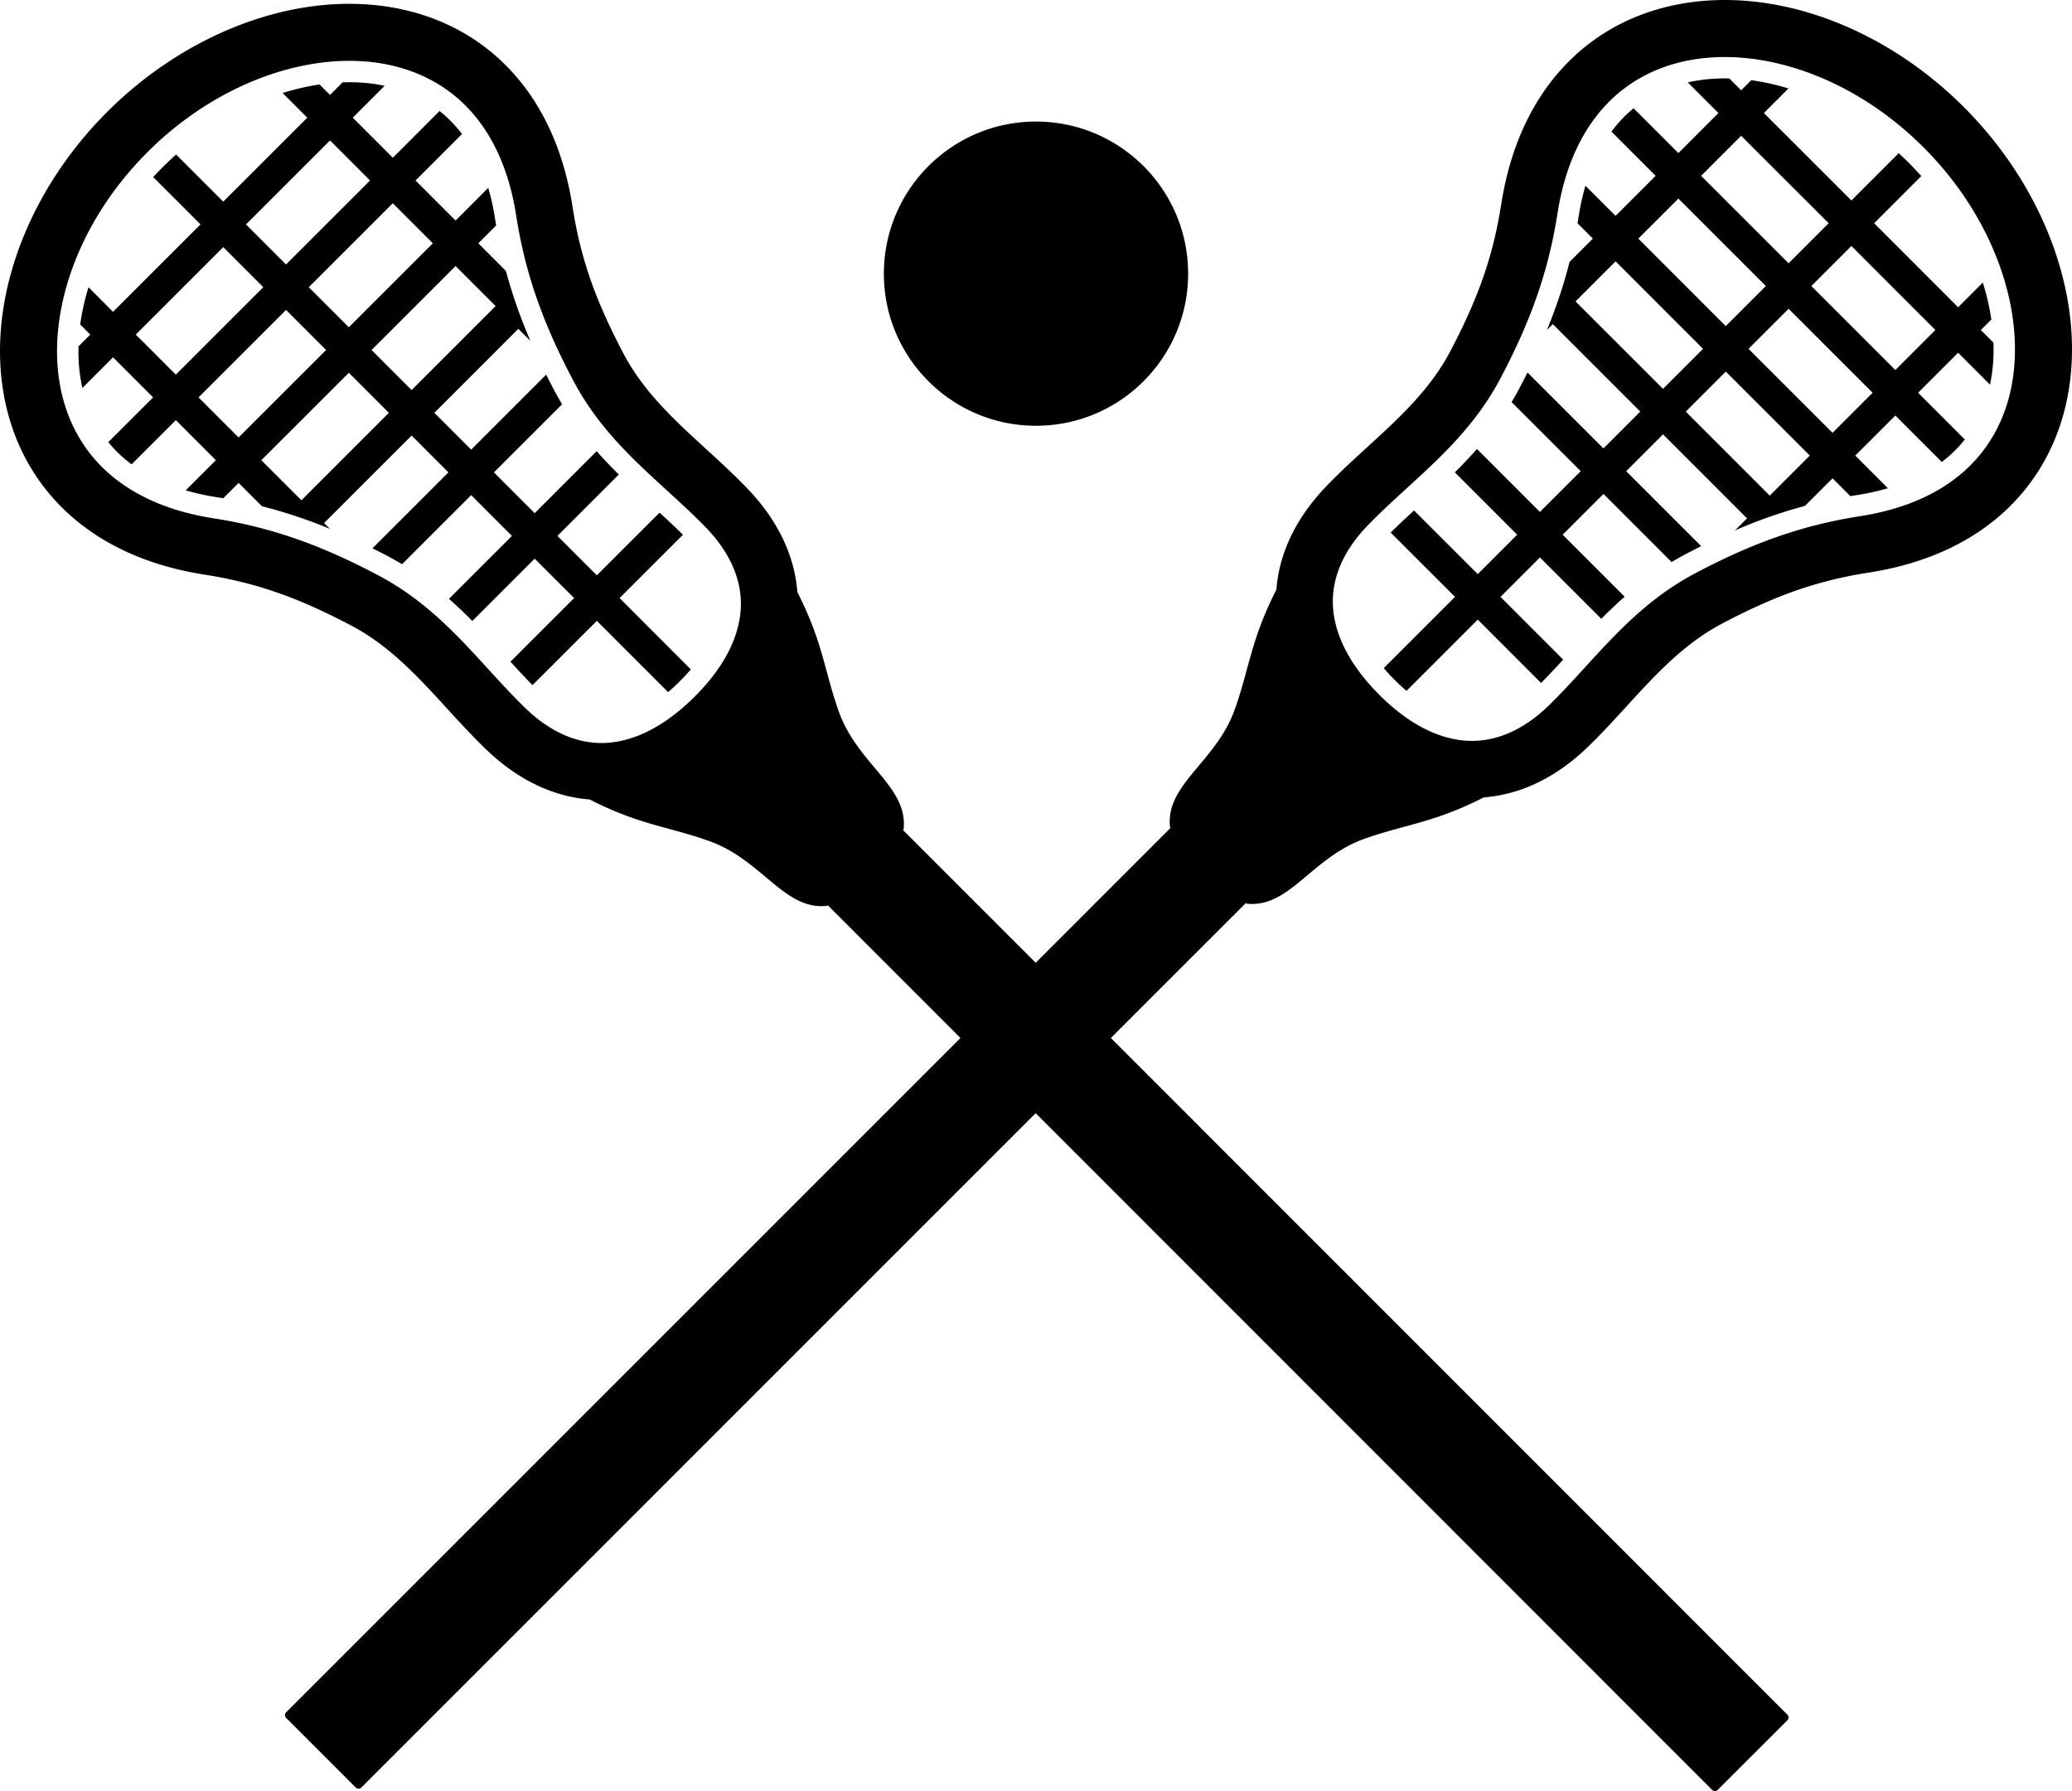 <svg xmlns="http://www.w3.org/2000/svg" shape-rendering="geometricPrecision" text-rendering="geometricPrecision" image-rendering="optimizeQuality" fill-rule="evenodd" clip-rule="evenodd" viewBox="0 0 512 442.57"><path d="M384.86 52.77c-1.15 7.37-2.86 14.11-5.21 20.79-2.33 6.61-5.25 13.04-8.85 19.87-6.14 11.63-14.65 19.42-23.22 27.25-3.29 3.01-6.6 6.04-9.57 9.11-6.16 6.36-8.97 13.18-8.64 19.92.36 7.13 4.15 14.56 11.15 21.67 7.12 7.24 14.64 11.22 21.89 11.66 6.84.41 13.76-2.38 20.22-8.63 3.06-2.97 6.09-6.28 9.09-9.57 7.84-8.57 15.62-17.08 27.26-23.22 6.83-3.61 13.26-6.53 19.87-8.86 6.68-2.35 13.42-4.06 20.79-5.21 12.01-1.87 20.97-6.33 27.14-12.45 4.69-4.65 7.84-10.34 9.56-16.61 1.75-6.42 2.01-13.51.88-20.79-2.22-14.23-9.7-28.98-21.63-41.01-12.06-12.17-26.78-19.72-40.95-21.93-7.16-1.11-14.14-.85-20.47.88-6.2 1.69-11.83 4.79-16.46 9.39-6.31 6.26-10.93 15.42-12.85 27.74zM256 30.04c20.76 0 37.59 16.83 37.59 37.59 0 20.75-16.83 37.58-37.59 37.58-20.76 0-37.59-16.83-37.59-37.58 0-20.76 16.83-37.59 37.59-37.59zM52.76 128.08c7.37 1.14 14.12 2.86 20.8 5.21 6.6 2.33 13.04 5.25 19.87 8.86 11.63 6.14 19.41 14.65 27.24 23.22 3.01 3.29 6.03 6.6 9.1 9.57 6.36 6.16 13.18 8.97 19.93 8.64 7.13-.36 14.55-4.15 21.66-11.14 7.25-7.12 11.23-14.64 11.68-21.9.41-6.83-2.38-13.75-8.64-20.21-2.97-3.07-6.27-6.09-9.56-9.1-8.57-7.83-17.09-15.62-23.22-27.26-3.61-6.83-6.53-13.26-8.85-19.87-2.36-6.68-4.06-13.42-5.21-20.8-1.87-12.01-6.33-20.96-12.45-27.13-4.65-4.69-10.34-7.84-16.61-9.56-6.42-1.76-13.51-2.02-20.79-.89-14.22 2.22-28.99 9.7-41.02 21.63-12.16 12.06-19.71 26.78-21.92 40.94-1.12 7.16-.86 14.14.87 20.47 1.69 6.2 4.79 11.83 9.38 16.46 6.27 6.32 15.43 10.94 27.74 12.86zm73.37 35.44 15.74-15.73-9.75-9.74-15.41 15.4a118.12 118.12 0 0 0-4.69-4.51l-1.08-.96 15.56-15.55-10.07-10.08-17.08 17.07c-1.12-.67-2.27-1.32-3.46-1.95-1.29-.68-2.57-1.34-3.85-1.98l18.77-18.76-9.1-9.1-21.62 21.61 1.45 1.45c-2.09-.86-4.16-1.66-6.23-2.38l-.02-.01a121.22 121.22 0 0 0-10.56-3.2l-5.77-5.76-3.79 3.78c-.53-.09-1.06-.17-1.6-.26a59.51 59.51 0 0 1-7.68-1.69l7.45-7.45-9.89-9.9-10.93 10.92a31.19 31.19 0 0 1-3.75-3.24c-.71-.72-1.38-1.47-2.01-2.24L37.83 98.2l-9.9-9.9-7.57 7.57c-.52-2.3-.84-4.7-.94-7.17-.05-1.02-.05-2.06-.03-3.1l2.92-2.92-2.49-2.49c.05-.36.11-.72.16-1.09a57.86 57.86 0 0 1 1.89-8.11l6.06 6.07 21.62-21.61-11.69-11.69c.82-.9 1.68-1.79 2.56-2.66 1.01-1.01 2.05-1.98 3.1-2.92l11.65 11.65 20.76-20.75-6.09-6.1c2.9-.91 5.8-1.59 8.68-2.04l.44-.07 2.59 2.59 3.11-3.11c1.23-.04 2.44-.04 3.64.01 2.32.1 4.58.38 6.75.84l-7.88 7.88 9.9 9.9 11.54-11.55a31.354 31.354 0 0 1 5.55 5.69L102.68 44.6l9.9 9.9 8.06-8.07a57.51 57.51 0 0 1 1.7 7.68c.09.54.17 1.08.26 1.6l-4.4 4.41 6.81 6.82c.81 3.01 1.73 5.96 2.77 8.92.97 2.77 2.07 5.55 3.28 8.37l-2.97-2.98-20.76 20.76 9.1 9.1 18.53-18.53c.64 1.28 1.3 2.56 1.98 3.85.63 1.19 1.28 2.34 1.95 3.47l-16.84 16.83 10.07 10.08 15.32-15.32.96 1.08c1.48 1.63 2.99 3.18 4.51 4.69l-15.17 15.17 9.74 9.74 15.5-15.49c1.95 1.79 3.9 3.6 5.78 5.46l-15.66 15.65 17.61 17.62c-.93 1.09-1.95 2.18-3.05 3.26-.86.84-1.71 1.62-2.57 2.36l-17.61-17.61-15.89 15.88c-1.86-1.88-3.67-3.83-5.46-5.78zM43.45 92.58l21.61-21.61-9.89-9.9-21.62 21.61 9.9 9.9zm27.23-27.23L91.44 44.6l-9.89-9.9-20.76 20.76 9.89 9.89zm26.38-15.13L76.3 70.97l9.9 9.9 20.76-20.75-9.9-9.9zM70.68 76.59 49.06 98.2l9.9 9.9 21.62-21.61-9.9-9.9zm3.8 47.03 21.61-21.61-9.89-9.9-21.62 21.61 9.9 9.9zm27.23-27.23 20.76-20.76-9.89-9.89-20.76 20.75 9.89 9.9zm121.42 108.72 32.79 32.8 33.35-33.35-.15-.15c-1.18-10.62 11.36-16.03 16.02-29.17 3.62-10.2 3.91-17.06 10.25-29.52.71-9.03 4.81-17.78 12.51-25.73 3.4-3.51 6.78-6.6 10.16-9.69 7.66-7.01 15.28-13.97 20.29-23.46 3.31-6.29 5.97-12.12 8.03-17.96 2.03-5.77 3.52-11.69 4.55-18.25 2.41-15.5 8.48-27.27 16.87-35.59 6.44-6.39 14.18-10.67 22.63-12.98 8.31-2.27 17.29-2.64 26.35-1.23 17.02 2.65 34.57 11.59 48.8 25.94 14.07 14.19 22.92 31.75 25.57 48.79 1.43 9.18 1.07 18.27-1.23 26.68-2.35 8.56-6.71 16.38-13.23 22.85-8.22 8.15-19.77 14.04-34.9 16.4-6.57 1.02-12.49 2.51-18.26 4.54-5.84 2.06-11.66 4.72-17.95 8.04-9.51 5.01-16.47 12.63-23.48 20.29-3.08 3.37-6.17 6.76-9.68 10.16-7.97 7.72-16.75 11.82-25.78 12.53-12.42 6.32-19.28 6.61-29.47 10.22-13.14 4.67-18.55 17.21-29.16 16.03l-.15-.15-33.36 33.35 167.16 167.2c.38.38.38 1.02 0 1.4l-17.19 17.18a.996.996 0 0 1-1.41 0l-167.14-167.2L89.3 441.71c-.39.38-1.02.38-1.4 0l-17.19-17.19a.984.984 0 0 1 0-1.4L237.33 256.5l-32.79-32.81-.15.15c-10.62 1.18-16.02-11.36-29.17-16.02-10.2-3.63-17.05-3.91-29.51-10.26-9.03-.71-17.78-4.82-25.73-12.51-3.51-3.4-6.61-6.79-9.69-10.16-7.01-7.66-13.97-15.28-23.46-20.29-6.29-3.32-12.12-5.98-17.96-8.04-5.77-2.03-11.69-3.53-18.25-4.55-15.49-2.41-27.27-8.49-35.58-16.87-6.39-6.45-10.67-14.19-12.98-22.63C-.21 94.19-.58 85.21.84 76.15c2.65-17.01 11.59-34.56 25.94-48.79C40.98 13.29 58.54 4.44 75.57 1.79 84.75.36 93.85.72 102.25 3.03c8.56 2.34 16.38 6.7 22.85 13.23 8.15 8.22 14.04 19.77 16.39 34.9 1.02 6.57 2.51 12.48 4.54 18.26 2.06 5.84 4.72 11.66 8.04 17.96 5.01 9.5 12.63 16.46 20.29 23.47 3.37 3.08 6.76 6.18 10.15 9.69 7.72 7.97 11.82 16.75 12.53 25.78 6.32 12.42 6.61 19.27 10.22 29.47 4.66 13.14 17.2 18.55 16.02 29.16l-.15.16zm126.29-78.97 15.74 15.73 9.74-9.74-15.4-15.41a118.709 118.709 0 0 0 5.47-5.77l15.55 15.56 10.08-10.08-17.08-17.07c.67-1.12 1.33-2.27 1.96-3.47.67-1.28 1.33-2.56 1.97-3.84l18.77 18.76 9.1-9.1-21.61-21.61-1.46 1.45c.86-2.09 1.66-4.16 2.38-6.23l.01-.02c1.24-3.53 2.31-7.03 3.2-10.57l5.76-5.77-3.78-3.78c.08-.53.17-1.07.25-1.6.43-2.73 1-5.29 1.7-7.69l7.45 7.45 9.9-9.89-10.92-10.92c1.01-1.37 2.09-2.62 3.23-3.76.72-.71 1.47-1.38 2.24-2.01l11.07 11.07 9.89-9.9-7.57-7.57c2.3-.52 4.7-.84 7.17-.94 1.03-.05 2.06-.05 3.1-.03l2.92 2.92 2.49-2.49c.36.05.73.1 1.09.16 2.68.42 5.4 1.05 8.11 1.88l-6.07 6.07 21.62 21.61 11.69-11.69c.9.83 1.79 1.68 2.66 2.56 1.01 1.01 1.98 2.05 2.92 3.1l-11.65 11.65 20.75 20.76 6.1-6.09c.91 2.9 1.6 5.8 2.04 8.68l.07.44-2.59 2.59 3.11 3.11c.04 1.23.04 2.44-.01 3.64-.1 2.32-.38 4.58-.84 6.75l-7.88-7.88-9.89 9.89 11.54 11.55c-.75.96-1.57 1.88-2.46 2.75-.99.99-2.06 1.92-3.23 2.8l-11.47-11.47-9.9 9.89 8.06 8.07c-2.38.7-4.94 1.27-7.67 1.7-.54.08-1.08.17-1.61.26l-4.4-4.41-6.82 6.82c-3.01.81-5.97 1.72-8.92 2.76-2.77.98-5.55 2.08-8.37 3.29l2.98-2.97-20.76-20.76-9.1 9.1 18.53 18.53c-1.28.64-2.56 1.3-3.85 1.98-1.19.63-2.34 1.28-3.46 1.95l-16.84-16.84-10.08 10.08 15.32 15.32c-.36.32-.72.63-1.08.96-1.62 1.47-3.18 2.98-4.69 4.5l-15.17-15.16-9.74 9.74 15.49 15.5c-1.79 1.95-3.59 3.89-5.46 5.78l-15.65-15.66-17.61 17.61c-1.09-.93-2.18-1.95-3.26-3.05-.84-.85-1.63-1.71-2.36-2.57l17.61-17.61-15.9-15.89c1.89-1.86 3.83-3.67 5.78-5.46zm70.93-82.69 21.62 21.61 9.9-9.9-21.62-21.61-9.9 9.9zm27.24 27.23 20.76 20.76 9.89-9.9-20.75-20.76-9.9 9.9zm15.14 26.37L441.97 76.3l-9.9 9.9 20.76 20.75 9.9-9.9zm-26.38-26.37-21.61-21.61-9.9 9.89 21.61 21.62 9.9-9.9zm-47.03 3.8 21.62 21.61 9.89-9.89-21.61-21.62-9.9 9.9zm27.24 27.23 20.75 20.76 9.9-9.9-20.76-20.75-9.89 9.89z"/></svg>